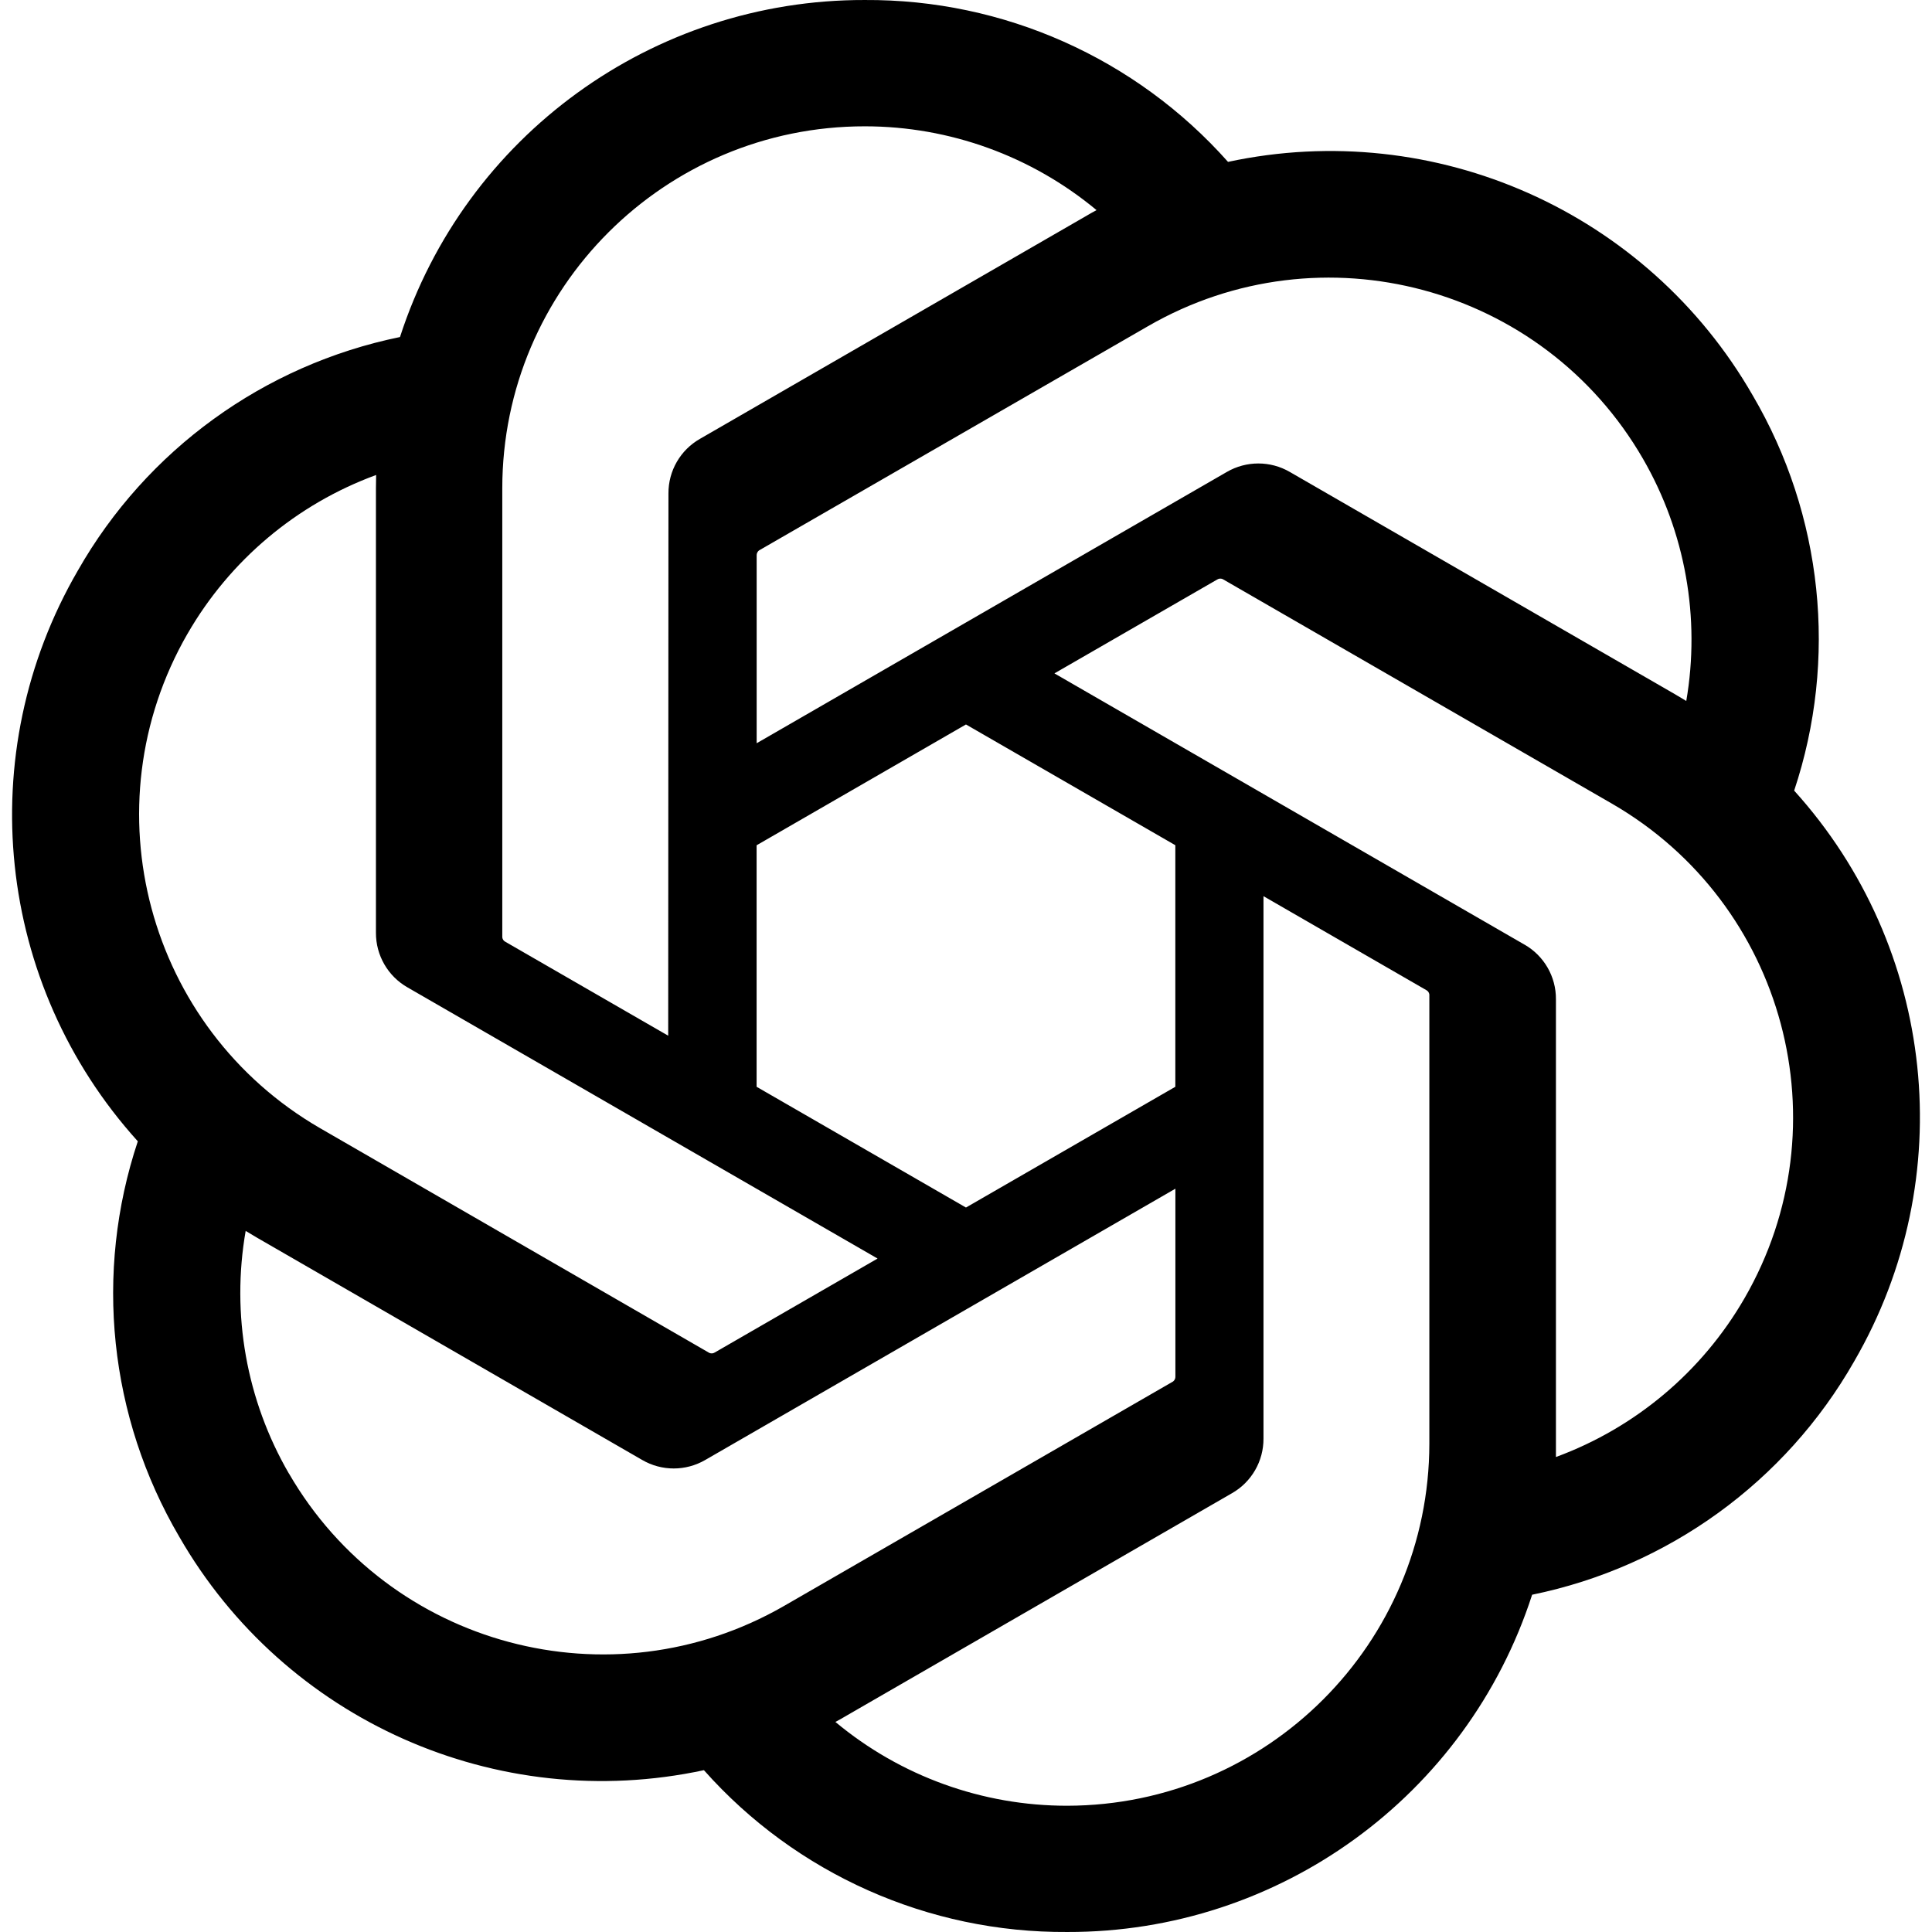 <svg width="800" height="800" viewBox="0 0 800 800" fill="none" xmlns="http://www.w3.org/2000/svg">
<path d="M742.906 327.436C761.07 272.96 754.815 213.283 725.768 163.732C682.083 87.731 594.264 48.63 508.497 67.03C470.342 24.079 415.524 -0.346 358.053 0.004C270.384 -0.196 192.598 56.205 165.627 139.557C109.308 151.082 60.694 186.308 32.247 236.234C-11.763 312.035 -1.73 407.587 57.066 472.589C38.902 527.065 45.157 586.741 74.205 636.292C117.889 712.294 205.708 751.395 291.476 732.994C329.606 775.945 384.449 800.371 441.919 799.996C529.638 800.221 607.45 743.77 634.421 660.343C690.74 648.818 739.353 613.592 767.801 563.666C811.76 487.864 801.702 392.387 742.931 327.386L742.906 327.436ZM441.969 747.72C406.867 747.77 372.865 735.494 345.919 713.019C347.145 712.369 349.271 711.194 350.647 710.344L510.073 618.342C518.229 613.717 523.233 605.042 523.183 595.666V371.087L590.561 409.962C591.287 410.312 591.762 411.012 591.862 411.813V597.791C591.762 680.493 524.734 747.545 441.969 747.72ZM119.616 610.142C102.027 579.791 95.697 544.215 101.727 509.69C102.903 510.39 104.979 511.665 106.455 512.515L265.881 604.517C273.962 609.242 283.97 609.242 292.076 604.517L486.705 492.214V569.966C486.755 570.766 486.379 571.541 485.754 572.041L324.602 665.018C252.82 706.319 161.148 681.768 119.641 610.142H119.616ZM77.658 262.409C95.171 232.009 122.818 208.758 155.744 196.683C155.744 198.058 155.669 200.483 155.669 202.183V386.212C155.619 395.562 160.623 404.237 168.754 408.862L363.382 521.14L296.004 560.016C295.329 560.466 294.478 560.541 293.728 560.216L132.551 467.164C60.919 425.713 36.35 334.136 77.633 262.434L77.658 262.409ZM631.243 391.137L436.615 278.835L503.993 239.984C504.669 239.534 505.519 239.459 506.27 239.784L667.447 332.761C739.203 374.187 763.798 465.914 722.34 537.615C704.801 567.966 677.179 591.216 644.279 603.317V413.788C644.354 404.437 639.375 395.787 631.268 391.137H631.243ZM698.296 290.285C697.12 289.56 695.043 288.31 693.567 287.46L534.142 195.458C526.06 190.733 516.053 190.733 507.946 195.458L313.318 307.76V230.009C313.268 229.209 313.643 228.434 314.269 227.934L475.421 135.032C547.202 93.656 638.974 118.281 680.357 190.033C697.846 220.333 704.176 255.809 698.246 290.285H698.296ZM276.689 428.863L209.286 389.987C208.561 389.637 208.085 388.937 207.985 388.137V202.158C208.035 119.356 275.263 52.255 358.128 52.305C393.181 52.305 427.108 64.605 454.054 87.006C452.828 87.656 450.726 88.831 449.325 89.681L289.9 181.683C281.743 186.308 276.739 194.958 276.789 204.333L276.689 428.813V428.863ZM313.293 350.011L399.986 299.985L486.68 349.986V450.013L399.986 500.014L313.293 450.013V350.011Z" fill="black"/>
</svg>
